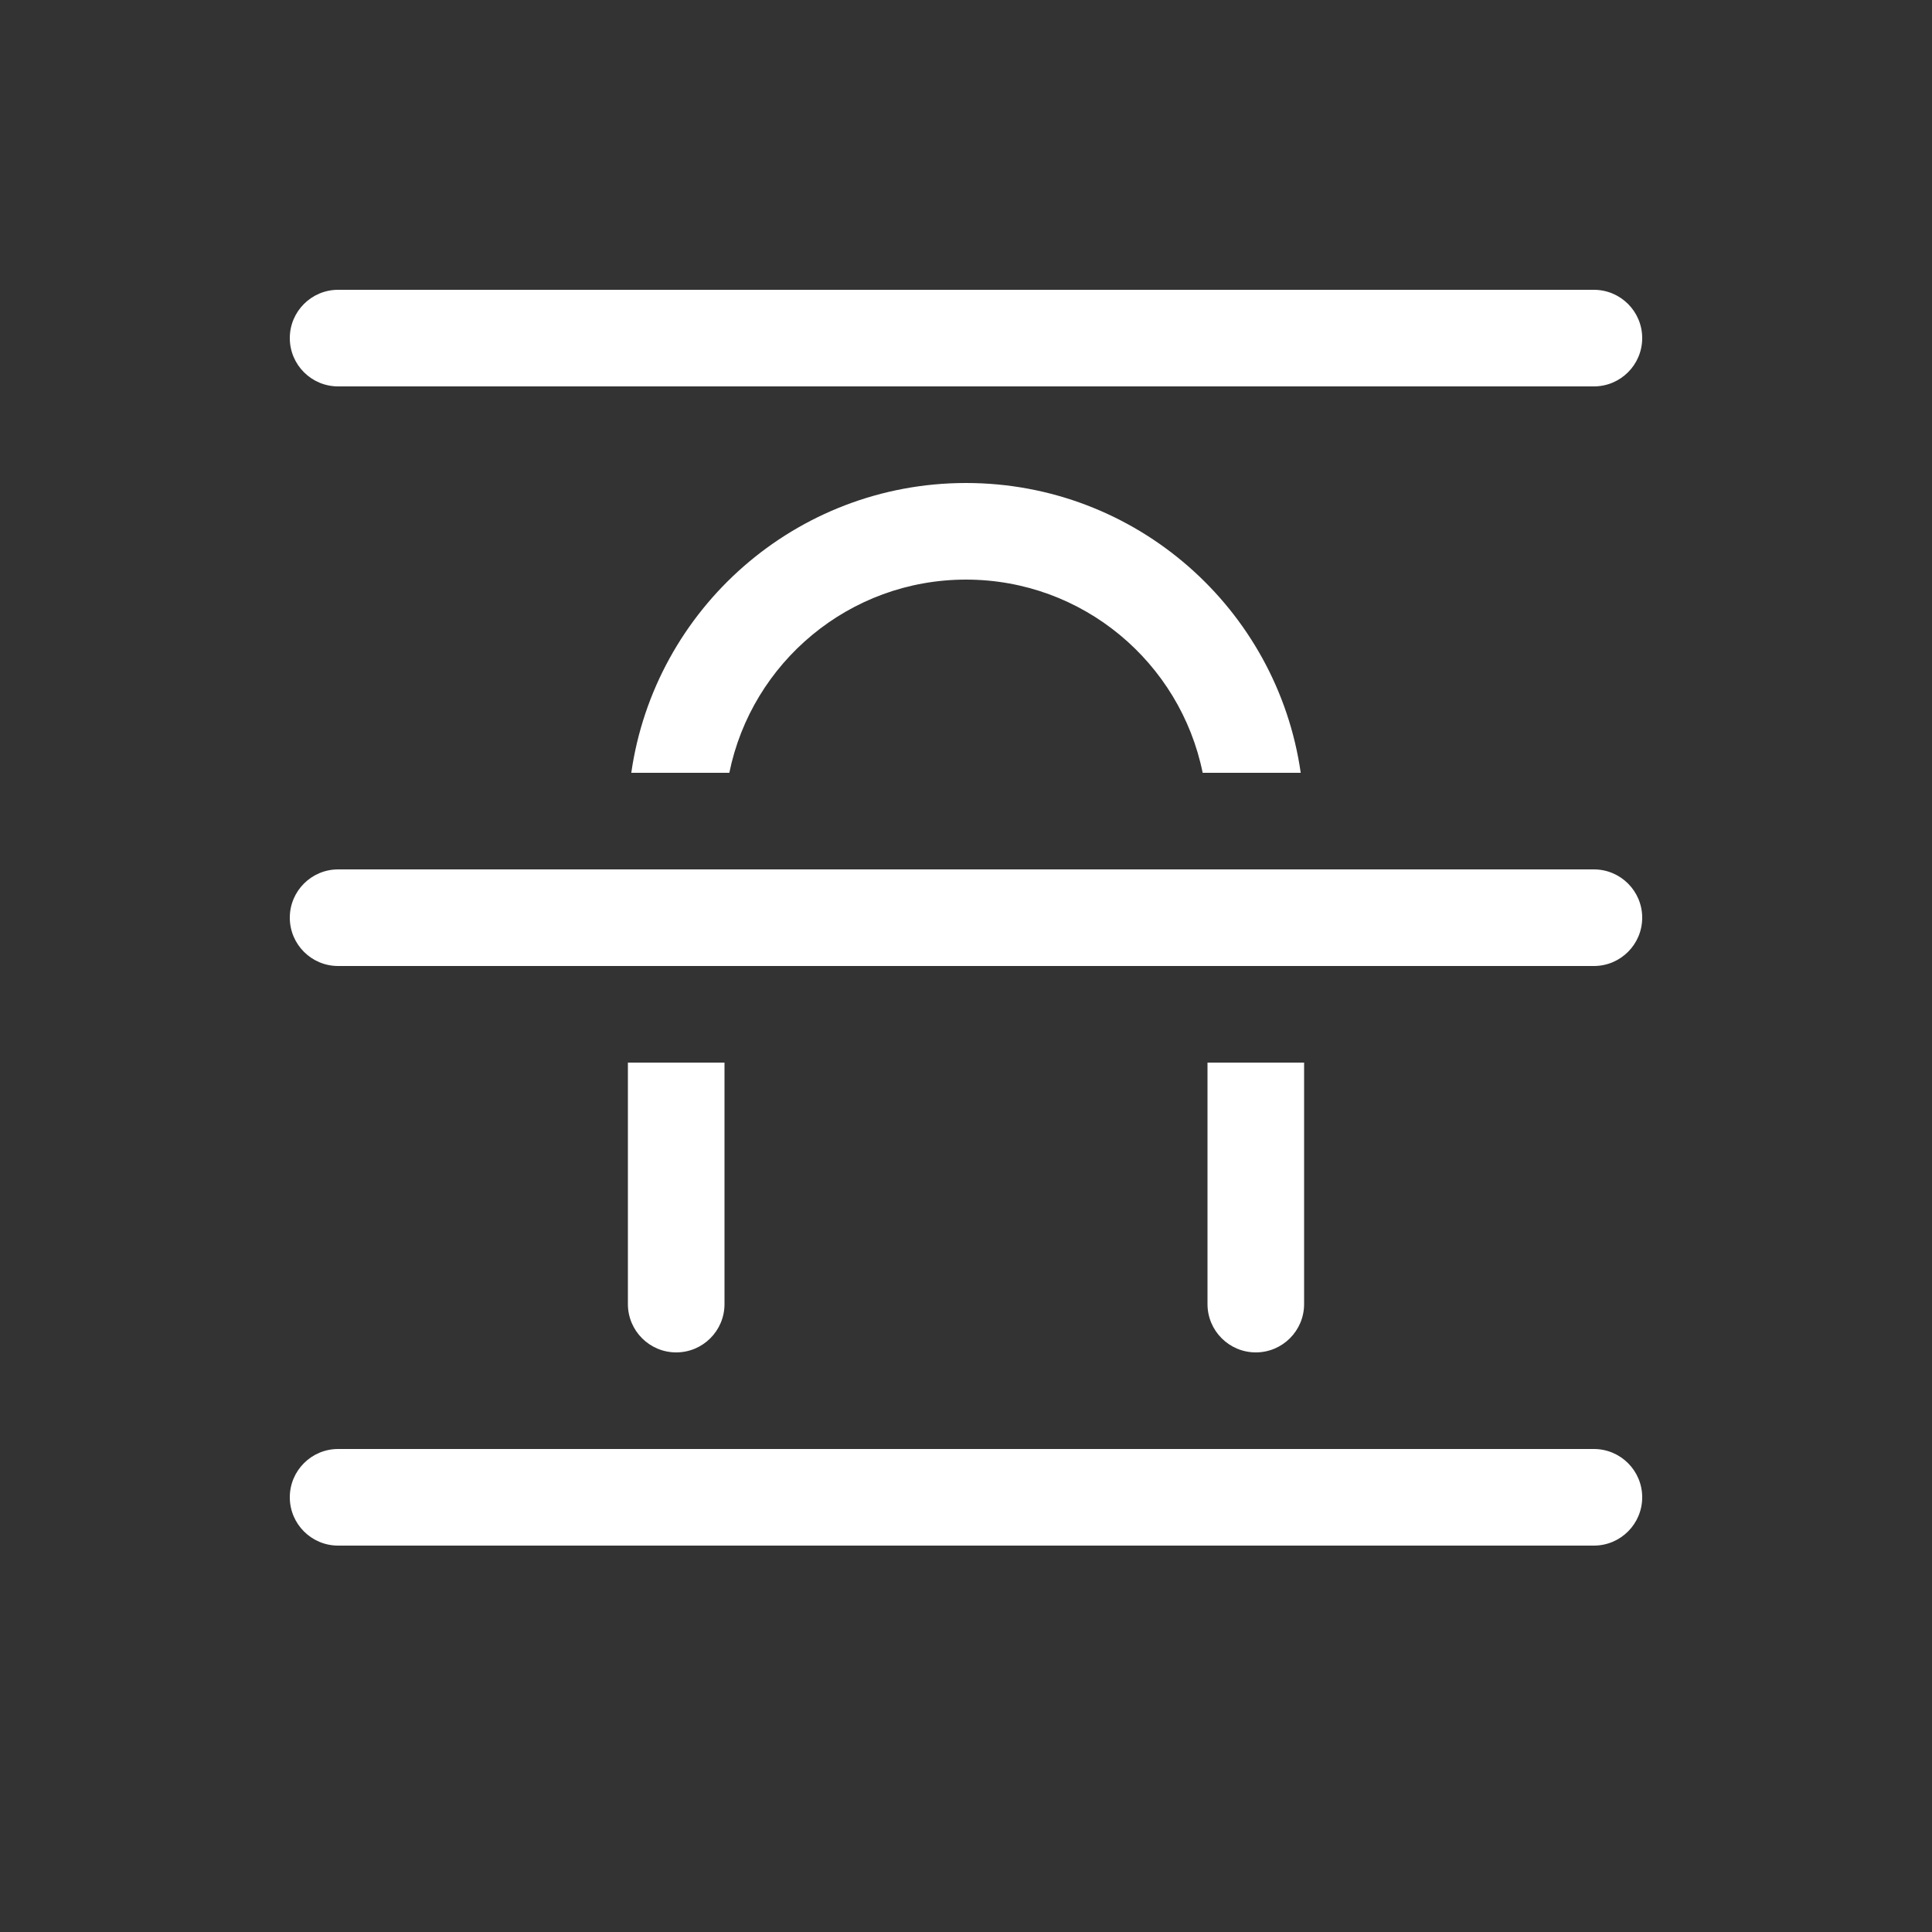 <svg width="20" height="20" viewBox="0 0 20 20" fill="none" xmlns="http://www.w3.org/2000/svg">
<rect x="0" y="0" width="20" height="20" fill="#333333" stroke="none"/>
<path d="M3.5 3C3.224 3 3 3.224 3 3.5C3 3.776 3.224 4 3.5 4H16.5C16.776 4 17 3.776 17 3.5C17 3.224 16.776 3 16.5 3H3.5ZM6.5 11H7.5V13.5C7.5 13.776 7.276 14 7 14C6.724 14 6.5 13.776 6.5 13.5V11ZM13.5 11H12.5V13.5C12.5 13.776 12.724 14 13 14C13.276 14 13.5 13.776 13.5 13.5V11ZM16.5 9C16.776 9 17 9.224 17 9.5C17 9.776 16.776 10 16.5 10H3.5C3.224 10 3 9.776 3 9.5C3 9.224 3.224 9 3.5 9H16.5ZM10 5C11.763 5 13.222 6.304 13.465 8H12.45C12.218 6.859 11.21 6 10 6C8.791 6 7.782 6.859 7.55 8H6.535C6.778 6.304 8.237 5 10 5ZM3.5 15C3.224 15 3 15.224 3 15.5C3 15.776 3.224 16 3.5 16H16.5C16.776 16 17 15.776 17 15.5C17 15.224 16.776 15 16.5 15H3.5Z" fill="#ffffff"/>
</svg>
